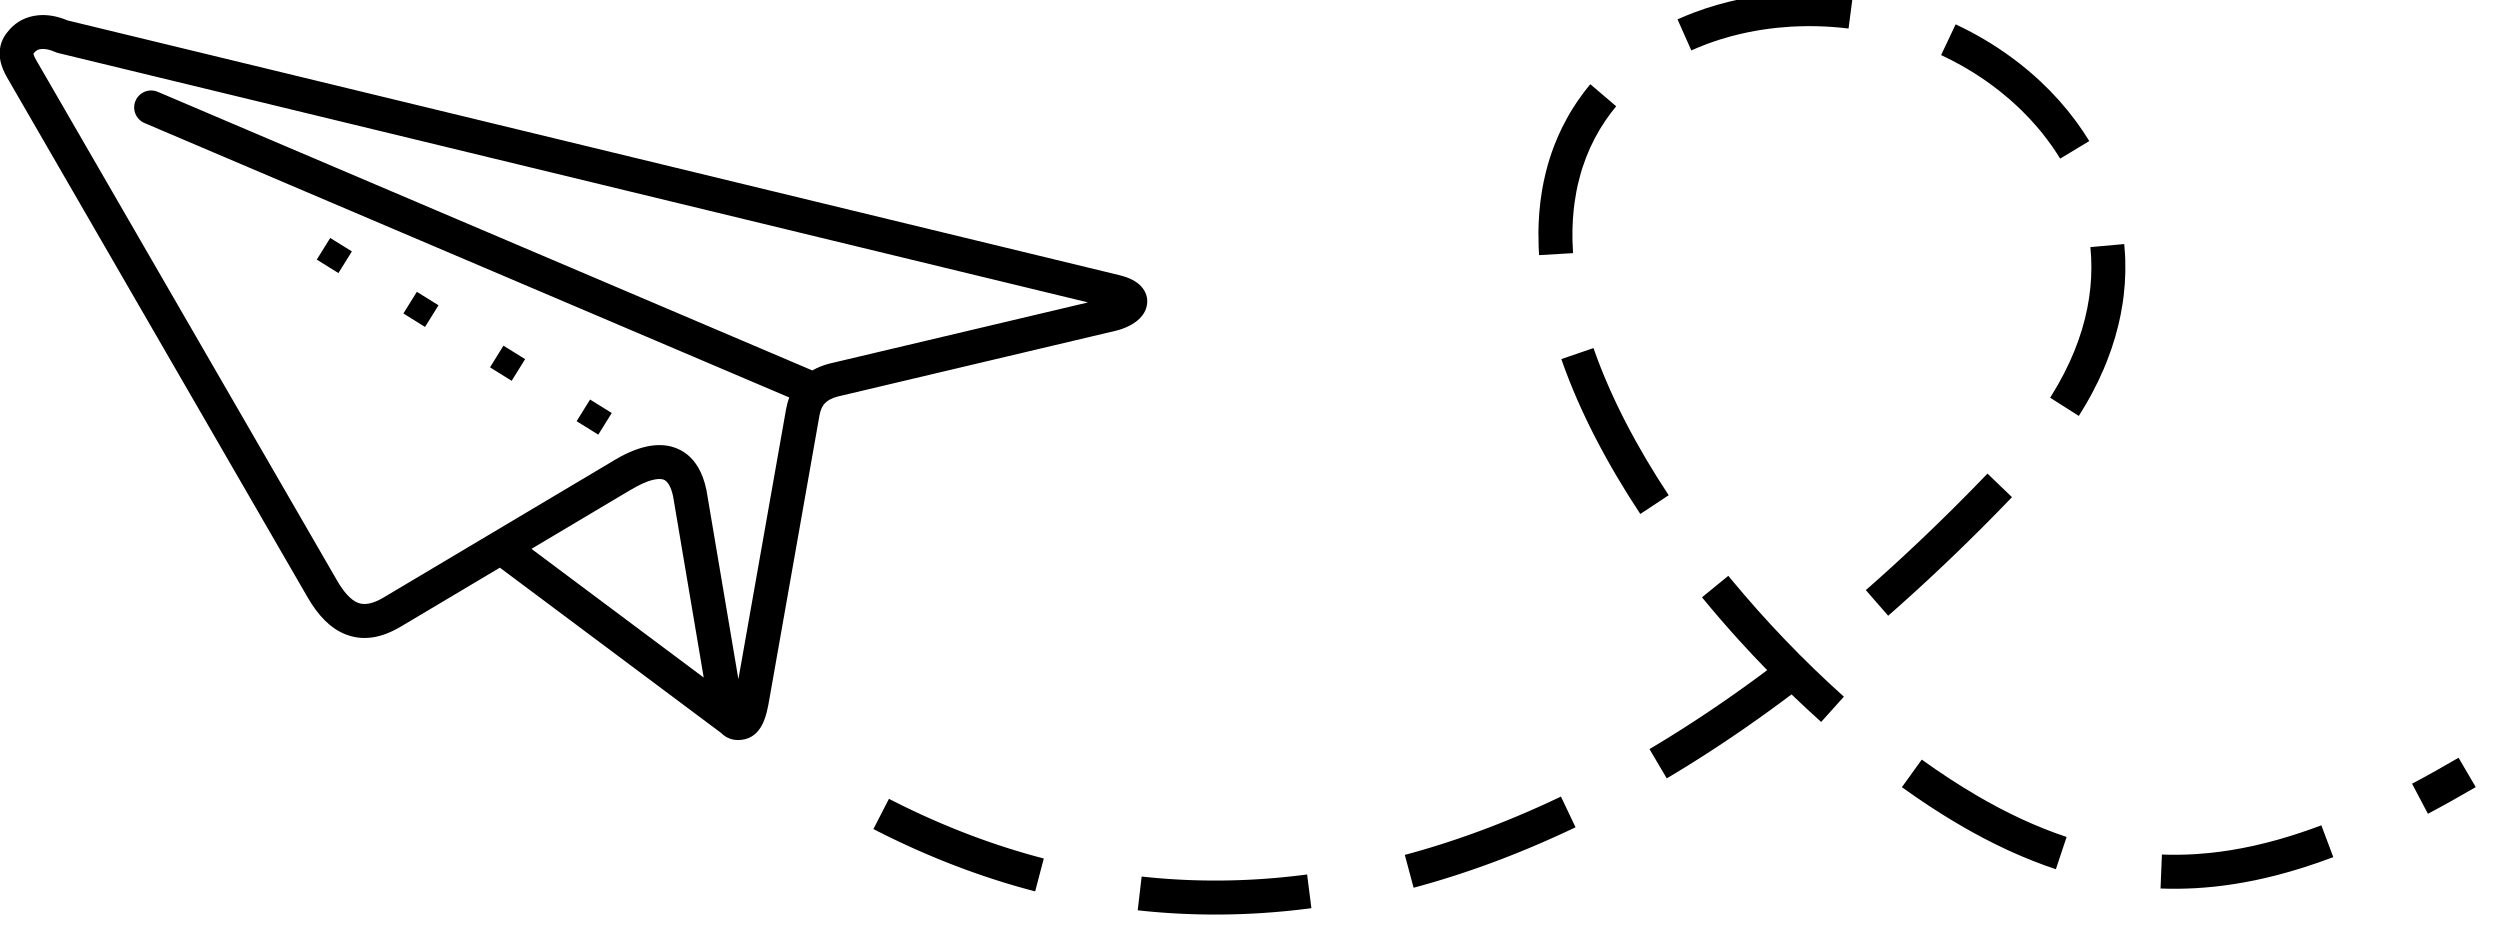 <?xml version="1.0" encoding="UTF-8" standalone="no"?>
<svg
   xml:space="preserve"
   version="1.1"
   style="image-rendering:optimizeQuality;shape-rendering:geometricPrecision;text-rendering:geometricPrecision"
   viewBox="0 0 1000 372.53"
   x="0px"
   y="0px"
   fill-rule="evenodd"
   clip-rule="evenodd"
   id="svg2"
   sodipodi:docname="success.svg"
   width="1000"
   height="372.53"
   inkscape:version="1.3.2 (091e20ef0f, 2023-11-25)"
   xmlns:inkscape="http://www.inkscape.org/namespaces/inkscape"
   xmlns:sodipodi="http://sodipodi.sourceforge.net/DTD/sodipodi-0.dtd"
   xmlns="http://www.w3.org/2000/svg"
   xmlns:svg="http://www.w3.org/2000/svg"><sodipodi:namedview
     id="namedview2"
     pagecolor="#ffffff"
     bordercolor="#000000"
     borderopacity="0.25"
     inkscape:showpageshadow="2"
     inkscape:pageopacity="0.0"
     inkscape:pagecheckerboard="0"
     inkscape:deskcolor="#d1d1d1"
     showgrid="false"
     inkscape:zoom="0.35147921"
     inkscape:cx="1539.2091"
     inkscape:cy="-402.58427"
     inkscape:window-width="2560"
     inkscape:window-height="1371"
     inkscape:window-x="0"
     inkscape:window-y="0"
     inkscape:window-maximized="1"
     inkscape:current-layer="svg2" /><defs
     id="defs1"><style
       type="text/css"
       id="style1">
   
    .fil0 {fill:black;fill-rule:nonzero}
   
  </style></defs><g
     id="g1"
     transform="matrix(0.017,0,0,0.017,-14.825,-328.761)"><path
       class="fil0"
       d="m 18245.95,35319.17 1121.04,-6347.47 c 17.69,-100.15 43.25,-193.4 76.49,-280.13 L 4271.88,22233.91 c -202.79,-86.29 -297.23,-320.65 -210.94,-523.44 86.29,-202.79 320.65,-297.23 523.44,-210.94 l 15401.96,6555.71 c 115.74,-67.06 244.74,-119.01 386.48,-157.27 l 12.5,-3.1 6086.93,-1440.18 -24228.08,-5867.35 c -26.06,-6.3 -50.88,-15.05 -74.31,-25.91 -130.46,-57.6 -239.28,-77.38 -325.65,-69.08 -65.88,6.33 -115.36,30.31 -146.52,64.71 -19.92,21.99 -36.38,38.79 -36.47,39.53 -3.18,23.81 14.78,73.74 70.87,170.77 L 8800.7,32994.14 c 158.58,274.29 321.34,461.63 495.49,529.12 152.21,58.98 347.18,25.64 600.62,-125.16 l 5411.93,-3220.32 -0.82,-1.37 c 246.98,-148.88 518.24,-275.55 787.22,-332.43 219.23,-46.35 436.89,-45.97 642.01,23.3 220.87,74.58 412.07,220.01 556.07,458.89 85.38,141.63 153.29,317.92 199.08,534.51 1.09,5.22 2.03,10.44 2.9,15.66 l 0.22,-0.04 z m 7185.9,4219.62 -31.83,-8.23 -111.98,-29.82 -112.06,-30.68 -112.11,-31.53 -112.14,-32.4 -112.24,-33.28 -112.29,-34.14 -112.33,-35.02 -112.41,-35.9 -112.47,-36.77 -112.52,-37.67 -112.56,-38.54 -112.64,-39.44 -112.72,-40.34 -112.72,-41.22 -112.8,-42.14 -112.88,-43.04 -112.91,-43.94 -112.97,-44.86 -113.02,-45.76 -113.08,-46.68 -113.14,-47.61 -113.18,-48.52 -113.24,-49.46 -113.29,-50.38 -113.34,-51.32 -113.42,-52.26 -113.43,-53.18 -113.5,-54.14 -113.54,-55.08 -113.59,-56.03 -113.65,-56.99 -113.7,-57.94 -365.56,711.6 118.34,60.3 118.31,59.33 118.31,58.35 118.28,57.38 118.28,56.42 118.25,55.44 118.22,54.48 118.2,53.52 118.19,52.56 118.16,51.6 118.14,50.66 118.12,49.69 118.08,48.76 118.06,47.8 118.03,46.86 118.01,45.92 117.96,44.98 117.94,44.06 117.94,43.12 117.86,42.18 117.84,41.28 117.82,40.34 117.78,39.41 117.73,38.51 117.69,37.58 117.67,36.68 117.63,35.76 117.56,34.86 117.56,33.96 117.49,33.05 117.44,32.16 117.42,31.26 31.83,8.23 z m 33289.07,-2370.61 c -361.02,210.54 -725.09,415.5 -1094.56,610.87 l 373.24,707.6 c 379.76,-201.03 753.82,-411.33 1124.98,-627.77 z m -3228.82,1589.67 c -337.36,127.36 -677.57,240.25 -1024.49,338.63 -186.5,52.02 -372.46,99.08 -561.36,141.57 -184.28,40.55 -367.69,75.89 -553.93,106.19 -167.58,26.47 -333.97,48.32 -502.72,65.82 -106.13,10.43 -211.64,19.05 -318.06,25.96 -264.04,15.73 -526.49,19.94 -790.85,9.77 l -32.74,799.32 c 275.33,10.61 548.36,7.12 823.45,-7.67 150.2,-8.92 298.78,-21.05 448.44,-36.6 150.59,-16.45 299.43,-35.97 449.18,-58.81 168,-26.47 333.82,-56.64 500.43,-90.73 168.78,-35.4 335.42,-74.21 502.53,-116.79 204.2,-52.99 405.36,-110.66 606.76,-173.46 247.45,-78.27 491.83,-162.61 734.64,-254.28 z m -5993.68,273.87 c -359.74,-118.59 -709.38,-260.34 -1053.47,-418.41 -179.79,-83.56 -356.07,-170.83 -531.8,-262.62 -183.22,-96.73 -362.97,-196.8 -541.89,-301.27 -204.44,-120.36 -404.7,-244.67 -603.76,-373.72 -120.59,-78.82 -239.93,-158.75 -358.78,-240.17 -107.03,-73.75 -213.22,-148.43 -318.79,-224.26 l -467.3,649.34 c 110.23,79.15 221.08,157.12 332.83,234.12 194.16,133.05 389.61,262.03 588.56,387.81 174.32,109.31 349.47,215.03 527.61,318 155.35,88.97 311.26,174.86 469.58,258.43 187.77,98.08 376.07,191.24 568.16,280.56 l 102.62,46.83 c 338.3,151.51 681.61,288.31 1033.75,404.4 z m -5241,-3300.43 c -954.42,-856 -1843.49,-1784.66 -2660.48,-2772.57 -19.6,-23.77 -39.24,-47.51 -58.72,-71.38 l -619.58,506.1 c 283.96,345.78 575.31,683.4 875.86,1014.87 215.51,237.02 434.91,470.16 658.32,699.28 l -106.07,78.98 -96.05,70.95 -96.22,70.57 -96.37,70.17 -96.53,69.76 -96.68,69.36 -96.82,68.95 -96.96,68.52 -97.13,68.12 -97.28,67.7 -97.41,67.27 -97.57,66.85 -97.72,66.43 -97.86,65.99 -98,65.57 -98.14,65.11 -98.3,64.69 -98.43,64.24 -98.58,63.8 -98.71,63.35 -98.84,62.89 -99.01,62.45 -99.12,61.99 -99.26,61.51 -99.41,61.07 -99.56,60.61 -99.67,60.13 -117.68,70.25 406.22,689.18 123.32,-73.59 102.45,-61.81 102.28,-62.27 102.13,-62.73 101.98,-63.21 101.82,-63.67 101.63,-64.11 101.5,-64.57 101.31,-65.03 101.16,-65.46 100.99,-65.92 100.82,-66.35 100.66,-66.79 100.5,-67.23 100.32,-67.65 100.16,-68.09 99.99,-68.51 99.83,-68.93 99.64,-69.36 99.49,-69.76 99.32,-70.2 99.14,-70.59 98.96,-71 98.79,-71.4 98.63,-71.81 98.44,-72.19 98.29,-72.61 98.1,-73 104.57,-78.39 c 228.18,220.25 460.38,436.44 696.74,648.43 z m -4122.11,-4739.86 c -365.62,-552.4 -703.68,-1121.3 -1007.89,-1709.84 l -44.13,-86.25 -43.27,-85.85 -42.4,-85.4 -41.54,-84.97 -40.68,-84.55 -39.84,-84.11 -38.98,-83.68 -38.14,-83.27 -37.31,-82.84 -36.47,-82.39 -35.62,-81.94 -34.81,-81.56 -34,-81.1 -33.15,-80.65 -32.36,-80.26 -31.55,-79.81 -30.74,-79.38 -29.93,-78.93 -29.15,-78.53 -28.34,-78.06 -27.56,-77.66 -11.08,-31.94 -756.8,259.36 13,37.44 29.48,83.1 30.32,83.48 31.11,83.83 31.93,84.21 32.76,84.58 33.57,84.95 34.4,85.3 35.23,85.69 36.06,86.06 36.89,86.4 37.74,86.82 38.59,87.17 39.41,87.52 40.28,87.91 41.12,88.28 41.98,88.67 42.84,89.01 43.7,89.41 44.58,89.78 45.43,90.13 46.31,90.53 c 317.88,614.36 669.76,1207.53 1051.51,1784.3 z m -2250.74,-5696.42 c -6.51,-101.5 -10.85,-201.9 -13.41,-303.58 -1.23,-81.11 -1.28,-161.39 -0.08,-242.5 1.97,-78.94 5.1,-156.99 9.49,-235.83 5.06,-76.76 11.26,-152.54 18.76,-229.1 6.08,-56.03 12.7,-111.59 19.98,-167.48 12.88,-91.16 27.41,-180.49 44.22,-271 10.42,-52.84 21.34,-105.17 32.91,-157.76 19.94,-85.98 41.38,-169.98 65.12,-254.99 14.5,-49.72 29.43,-98.87 45.05,-148.25 26.6,-80.93 54.49,-159.76 84.75,-239.4 30.59,-77.85 62.34,-153.54 96.45,-229.92 34.44,-74.79 69.9,-147.42 107.71,-220.57 38.18,-71.81 77.22,-141.43 118.61,-211.44 41.8,-68.86 84.31,-135.53 129.16,-202.45 45.26,-65.93 91.13,-129.69 139.29,-193.53 38.83,-50.36 78.02,-99.44 118.5,-148.48 l -0.71,0.84 -608.58,-519.26 c -111,131.66 -213.19,269.47 -310.6,411.39 -42.48,63.39 -83.34,126.66 -123.65,191.45 -29.83,49.17 -58.87,98.28 -87.58,148.11 -47.45,84.59 -92.12,168.64 -135.68,255.3 -34.35,70.34 -67.05,140.31 -98.97,211.79 -31.45,72.61 -61.23,144.76 -90.17,218.41 -21.26,55.94 -41.7,111.68 -61.67,168.09 -32.79,96 -62.79,190.96 -91.19,288.34 -16.54,59.21 -32.3,118.15 -47.51,177.72 -19.71,80.88 -37.82,161.05 -54.81,242.55 -12.23,62.05 -23.7,123.75 -34.56,186.05 -13.82,84.6 -26.09,168.38 -37.15,253.38 -10.35,86.7 -19.19,172.54 -26.77,259.53 -6.81,88.76 -12.14,176.63 -16.19,265.56 -2.38,67.83 -4.05,135.26 -5.06,203.13 -0.54,115.89 1.23,230.12 5.29,345.94 2.9,65.22 6.27,130.11 10.45,195.26 z m 2783.67,-4769.5 c 116.85,-52.52 233.67,-100.53 353.38,-146.13 109.93,-40.88 219.25,-78.49 331.03,-114 80.55,-24.89 160.74,-48.29 242.03,-70.65 131.66,-35.15 262.2,-66.2 395.55,-94.28 117.74,-23.87 234.47,-44.84 353.15,-63.46 119.55,-17.91 238.07,-32.95 358.28,-45.64 103.58,-10.17 206.34,-18.43 310.21,-24.9 139.35,-7.72 276.99,-11.91 416.55,-12.77 122.4,0.12 243.4,2.75 365.69,7.99 122.45,6.09 243.37,14.67 365.46,25.86 69.6,6.89 138.79,14.46 208.23,22.8 l -0.62,-0.08 103.7,-793.24 c -173.76,-22.42 -349.33,-37.17 -524.15,-48.33 -115.92,-6.56 -230.84,-11.08 -346.92,-13.63 -96.57,-1.44 -192.44,-1.51 -289.01,-0.26 -135.1,2.71 -268.57,8.21 -403.44,16.63 -115.18,8.01 -229.09,17.97 -343.91,30.08 -114.41,12.89 -227.46,27.7 -341.33,44.73 -94.43,14.83 -187.9,30.9 -281.85,48.51 -131.11,25.55 -259.97,53.69 -389.79,85.16 -92.08,23.06 -183,47.29 -274.32,73.2 -90.85,26.53 -180.44,54.19 -270.41,83.57 -89.44,30 -177.53,61.11 -265.95,93.99 -134.25,51.15 -265.57,104.96 -396.62,163.87 z m 5877.04,109.05 c 159.16,74.65 313.38,154.01 467.04,239.37 99.24,56.03 196.21,113.46 293.05,173.54 95.91,60.42 189.51,122.19 282.78,186.6 118.76,83.2 233.35,168.41 347.16,258.26 74.81,59.9 147.83,120.55 220.41,183.14 95.69,83.7 187.89,168.58 279.11,257.14 67.38,66.4 132.82,133.3 197.65,202.19 85.3,92.01 166.74,184.78 246.93,281.27 l 58.64,72.31 c 148.02,186.99 284.23,378.88 408.28,582.67 l 685.16,-412.98 c -96.2,-158.07 -198.65,-309.49 -307.58,-459.02 -63.11,-85.24 -127.18,-168.2 -193.67,-250.83 -67.28,-82.3 -135.39,-162.35 -205.84,-241.96 -71.24,-79.26 -143.2,-156.29 -217.41,-232.78 -75,-76.13 -150.59,-150.02 -228.37,-223.31 -91.76,-85.17 -184.24,-167.25 -279.65,-248.3 -68.66,-57.47 -137.61,-113.51 -207.9,-168.98 -113.74,-88.44 -228.1,-172.88 -346.1,-255.56 -104.06,-71.87 -208.46,-140.73 -315.44,-208.16 -107.83,-66.91 -215.82,-130.86 -326.33,-193.24 -47.54,-26.4 -95.1,-52.42 -143,-78.16 -123.15,-65.15 -246.62,-127.19 -372.76,-186.35 z m 3512.41,4518.61 c 7.42,78.22 13.24,155.42 17.57,233.87 3.57,78.75 5.55,156.41 6,235.24 -0.34,79.81 -2.25,158.45 -5.73,238.19 -4.37,80.81 -10.24,160.38 -17.79,240.96 -8.46,81.83 -18.44,162.32 -30.14,243.75 -12.71,82.78 -26.88,164.14 -42.82,246.36 -17.1,83.73 -35.57,165.99 -55.88,249 -21.58,84.64 -44.49,167.74 -69.29,251.5 -26.21,85.53 -53.69,169.45 -83.06,253.94 -30.95,86.35 -63.12,171.05 -97.21,256.2 -35.84,87.16 -72.82,172.62 -111.76,258.44 -40.83,87.89 -82.77,174.04 -126.66,260.44 -45.97,88.59 -92.99,175.41 -141.96,262.38 -51.25,89.22 -103.48,176.66 -157.67,264.13 l -30.58,48.48 674.9,429.56 c 60.14,-95.37 118.13,-190.82 175.11,-288.11 44.6,-77.66 87.91,-155.29 130.53,-234.06 51.35,-96.91 100.53,-193.6 148.48,-292.24 46.04,-96.82 89.85,-193.33 132.4,-291.73 24.51,-58.13 48.38,-116.17 71.83,-174.73 37.63,-96.55 73.07,-192.55 107.12,-290.42 32.5,-96.28 62.81,-191.9 91.64,-289.34 27.42,-95.94 52.67,-191.12 76.39,-288.04 17.91,-76.41 34.58,-152.32 50.27,-229.22 18.46,-95.09 34.84,-189.22 49.54,-284.96 8.14,-56.68 15.68,-113.1 22.71,-169.93 10.67,-94.09 19.41,-187.02 26.36,-281.45 5.96,-93.33 10.01,-185.43 12.26,-278.92 1.28,-92.47 0.79,-183.6 -1.58,-276.05 l -4.41,-109.55 c -4.92,-88.94 -11.38,-176.67 -19.79,-265.35 z m -2421.32,5328.78 -94.11,97.64 -85.99,88.76 -86.2,88.54 -86.4,88.31 -86.58,88.06 -86.78,87.82 -86.98,87.59 -87.17,87.35 -87.37,87.09 -87.56,86.85 -87.75,86.6 -87.94,86.33 -88.12,86.08 -88.34,85.82 -88.5,85.56 -88.7,85.28 -88.89,85.02 -89.07,84.74 -89.26,84.46 -89.45,84.19 -89.62,83.9 -89.82,83.62 -90,83.34 -90.17,83.03 -90.35,82.74 -90.55,82.45 -90.72,82.15 -90.9,81.85 -91.07,81.53 -91.24,81.21 -91.45,80.93 -105.56,92.81 525.82,602.92 109.06,-95.89 93.15,-82.43 92.98,-82.75 92.77,-83.07 92.58,-83.35 92.38,-83.65 92.19,-83.95 92.01,-84.24 91.81,-84.55 91.6,-84.82 91.4,-85.1 91.22,-85.38 91.01,-85.67 90.82,-85.94 90.63,-86.22 90.41,-86.48 90.22,-86.74 90.02,-87.02 89.8,-87.26 89.62,-87.52 89.42,-87.79 89.21,-88.04 89,-88.27 88.79,-88.53 88.61,-88.77 88.38,-89.01 88.18,-89.24 87.98,-89.48 87.76,-89.71 87.56,-89.92 87.35,-90.16 95.45,-99.04 z m -10036.52,7599.68 -126.76,60.16 -102.67,48.02 -102.8,47.49 -102.93,46.95 -103.02,46.41 -103.13,45.85 -103.26,45.31 -103.36,44.74 -103.49,44.2 -103.59,43.64 -103.68,43.07 -103.79,42.49 -103.92,41.94 -104.02,41.37 -104.12,40.78 -104.25,40.23 -104.34,39.64 -104.42,39.05 -104.55,38.47 -104.66,37.89 -104.74,37.28 -104.85,36.7 -104.95,36.1 -105.06,35.51 -105.16,34.91 -105.24,34.3 -105.35,33.69 -105.45,33.08 -105.53,32.46 -105.66,31.86 -105.72,31.24 -105.84,30.61 -105.93,30 -106,29.36 -101.11,27.38 206.92,772.78 105.51,-28.58 110.44,-30.58 110.31,-31.24 110.18,-31.87 110.06,-32.52 109.92,-33.14 109.81,-33.78 109.67,-34.42 109.55,-35.03 109.42,-35.66 109.28,-36.27 109.16,-36.89 109.03,-37.5 108.89,-38.12 108.76,-38.72 108.62,-39.33 108.49,-39.91 108.38,-40.53 108.22,-41.12 108.07,-41.69 107.96,-42.3 107.8,-42.87 107.68,-43.44 107.55,-44.05 107.4,-44.61 107.25,-45.18 107.11,-45.74 106.98,-46.32 106.82,-46.87 106.71,-47.43 106.54,-47.99 106.39,-48.53 106.26,-49.09 106.13,-49.64 130.18,-61.78 z m -5972.36,1832.8 -62.73,8.25 -108.07,13.51 -108.17,12.81 -108.25,12.12 -108.33,11.42 -108.4,10.71 -108.47,10.01 -108.56,9.3 -108.64,8.59 -108.7,7.87 -108.79,7.16 -108.87,6.43 -108.94,5.72 -109,4.99 -109.09,4.25 -109.16,3.54 -109.22,2.79 -109.32,2.06 -109.38,1.31 -109.44,0.58 -109.53,-0.18 -109.61,-0.91 -109.65,-1.67 -109.74,-2.43 -109.82,-3.18 -109.89,-3.94 -109.96,-4.7 -110.03,-5.47 -110.07,-6.23 -110.14,-7.01 -110.26,-7.79 -110.29,-8.55 -110.36,-9.35 -110.46,-10.11 -110.47,-10.9 -113.05,-12 -92.52,794.64 124.17,13.2 116.11,11.46 115.98,10.63 115.92,9.81 115.87,8.99 115.76,8.17 115.72,7.37 115.65,6.55 115.55,5.73 115.46,4.94 115.39,4.14 115.3,3.34 115.24,2.55 115.15,1.75 115.07,0.97 114.97,0.18 114.9,-0.6 114.8,-1.39 114.72,-2.16 114.64,-2.93 114.54,-3.7 114.43,-4.47 114.38,-5.23 114.26,-6 114.15,-6.75 114.07,-7.5 113.98,-8.25 113.88,-9.01 113.78,-9.74 113.69,-10.49 113.58,-11.23 113.49,-11.96 113.37,-12.7 113.27,-13.41 113.19,-14.15 62.73,-8.25 z m -13790.1,-3330.84 -5203.77,-3887.9 -2330.55,1386.79 c -485.87,289.1 -910.52,333.28 -1294.38,184.54 -361.92,-140.26 -651.81,-446 -898.61,-872.88 L 1041.47,21167.36 c -156.23,-270.25 -195.86,-486.9 -170.87,-673.89 28.29,-211.56 125.63,-348.4 236.47,-470.79 160.31,-177.01 385.86,-297.51 662.14,-324.09 207.54,-19.97 442.71,14.47 696.1,121.9 l 24740.51,5991.44 c 248.35,60.15 413.3,152.55 513.43,260.63 123.1,132.89 163.96,281.2 140.66,435.58 -18.82,124.69 -81.19,234.68 -174.64,327.57 -129.09,128.31 -342.4,234.01 -555.44,284.4 l -6555.23,1550.96 c -126.12,34.6 -224.06,84.81 -290.94,153.74 -63.4,65.34 -106.98,158.74 -129.17,284.39 l -1183.42,6700.73 c -59.26,337.03 -155.02,881.33 -653.69,937.31 -206.12,23.12 -361.92,-44.7 -479.99,-163.65 z m -4460.32,-4330.29 4052.81,3027.99 -721.08,-4268.54 c -25.53,-116.81 -59.45,-206.89 -99.96,-274.08 -38.76,-64.3 -81.02,-100.35 -124.81,-115.13 -59.53,-20.1 -137.85,-17.02 -226.39,1.7 -167.1,35.33 -355.74,126.15 -537.22,235.55 l -0.84,-1.39 z m 1062.58,-3003.86 316.84,-509.52 509.52,316.83 -316.84,509.52 z m -6114.31,-3801.98 316.84,-509.52 509.53,316.83 -316.84,509.52 z m 2038.11,1267.33 316.84,-509.52 509.52,316.83 -316.84,509.52 z m 2038.1,1267.33 316.84,-509.52 509.52,316.83 -316.84,509.52 z"
       id="path1" /></g></svg>
